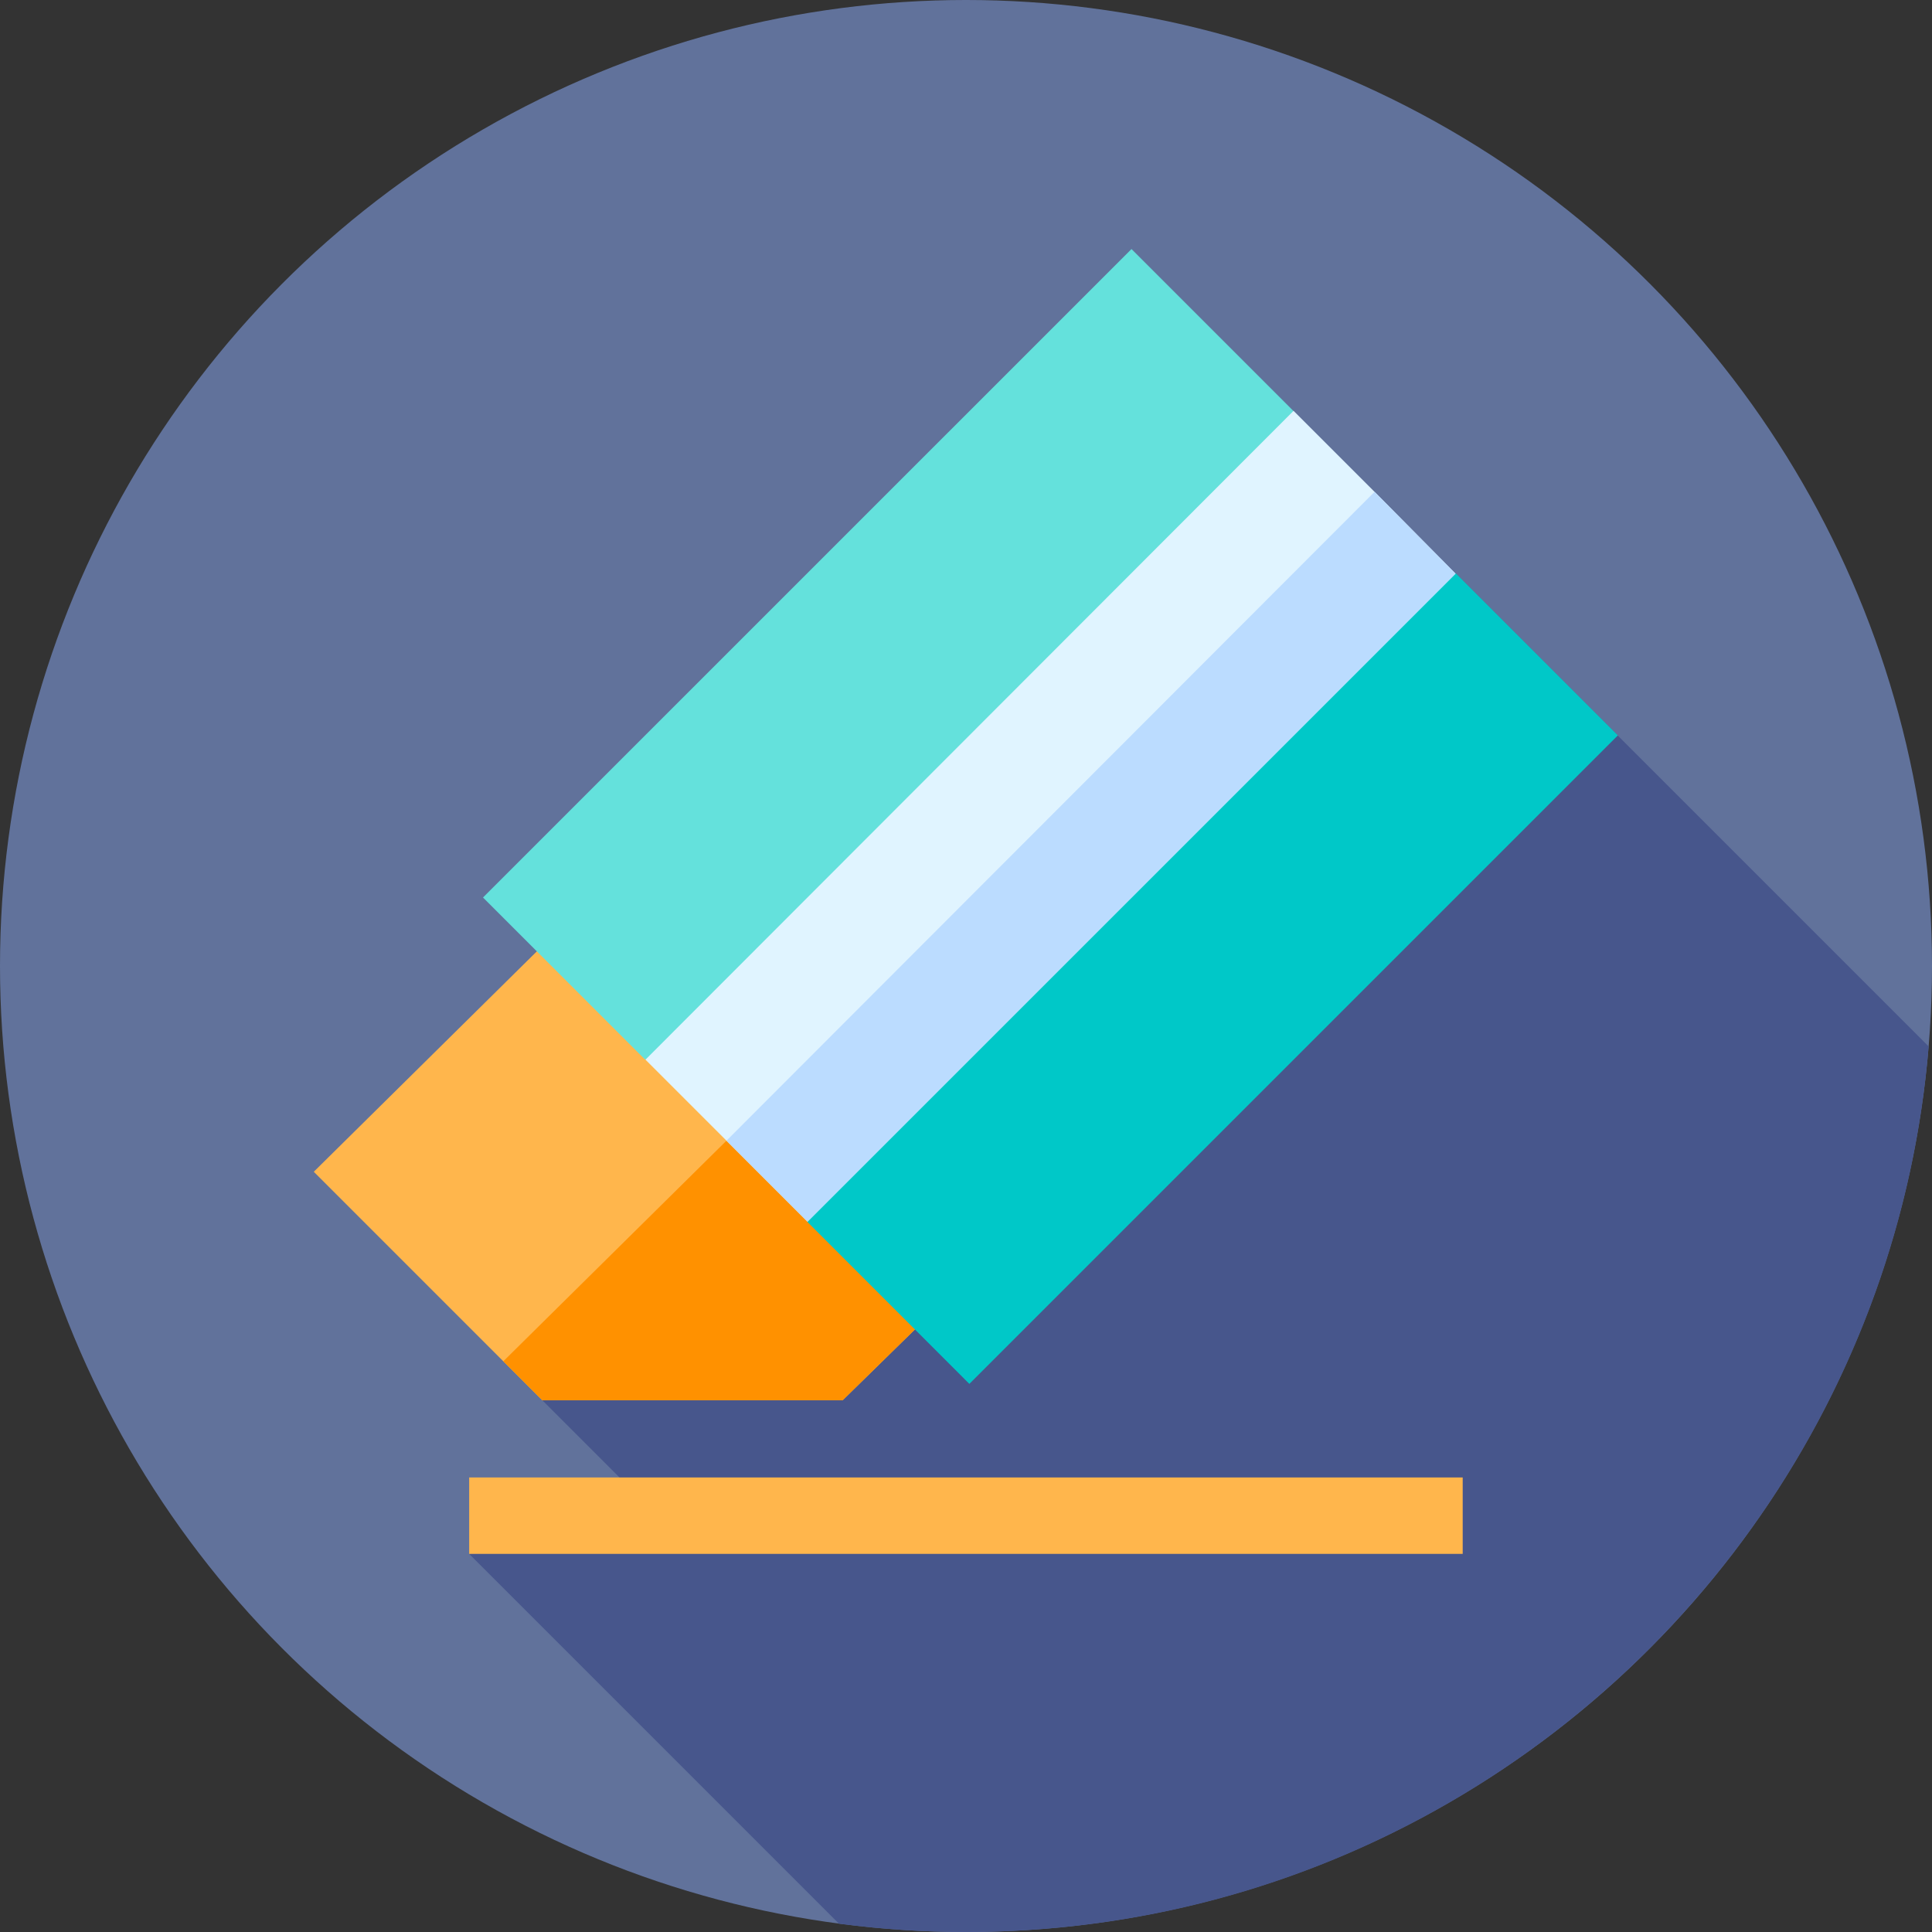 <?xml version="1.0" encoding="iso-8859-1"?>
<!-- Generator: Adobe Illustrator 19.0.0, SVG Export Plug-In . SVG Version: 6.00 Build 0)  -->
<svg xmlns="http://www.w3.org/2000/svg" xmlns:xlink="http://www.w3.org/1999/xlink" version="1.1" id="Layer_1" x="0px" y="0px" viewBox="0 0 512 512" style="enable-background:new 0 0 512 512;" xml:space="preserve" width="512" height="512">
<rect x="0" y="0" width="512" height="512" fill="#333333" stroke="none"/>
<g>
	<circle style="fill:#61729B;" cx="256" cy="256" r="256"/>
	<path style="fill:#47568C;" d="M511.11,277.312L373.591,139.793L143.008,370.376l27.744,27.744l-46.421,13.678l97.995,97.995   C233.347,511.242,244.584,512,256,512C390.207,512,500.278,408.723,511.11,277.312z"/>
	<g>
		<path style="fill:#FFB64C;" d="M206.701,287.912l-50.025-50.026l-73.52,72.642l60.557,60.557h79.595l33.62-32.945L206.701,287.912    z"/>
		<polygon style="fill:#FF9100;" points="256.929,338.14 223.308,371.086 143.713,371.086 133.384,360.756 192.523,302.292     206.701,287.912   "/>
		<polygon style="fill:#00C8C8;" points="385.781,151.923 266.981,230.217 213.926,323.779 256.889,366.744 428.746,194.887   "/>
		<polygon style="fill:#64E1DC;" points="299.858,66 128.002,237.847 170.968,280.817 272.131,220.157 342.817,108.959   "/>
		<polygon style="fill:#E0F4FF;" points="385.741,152.012 213.992,323.76 171.055,280.823 342.803,108.873 364.272,130.341   "/>
		<g>
			<rect x="124.338" y="391.542" style="fill:#FFB64C;" width="263.293" height="20.253"/>
		</g>
		<polygon style="fill:#BBDCFF;" points="385.741,152.012 213.992,323.76 192.523,302.292 364.272,130.341   "/>
	</g>
</g>















</svg>
